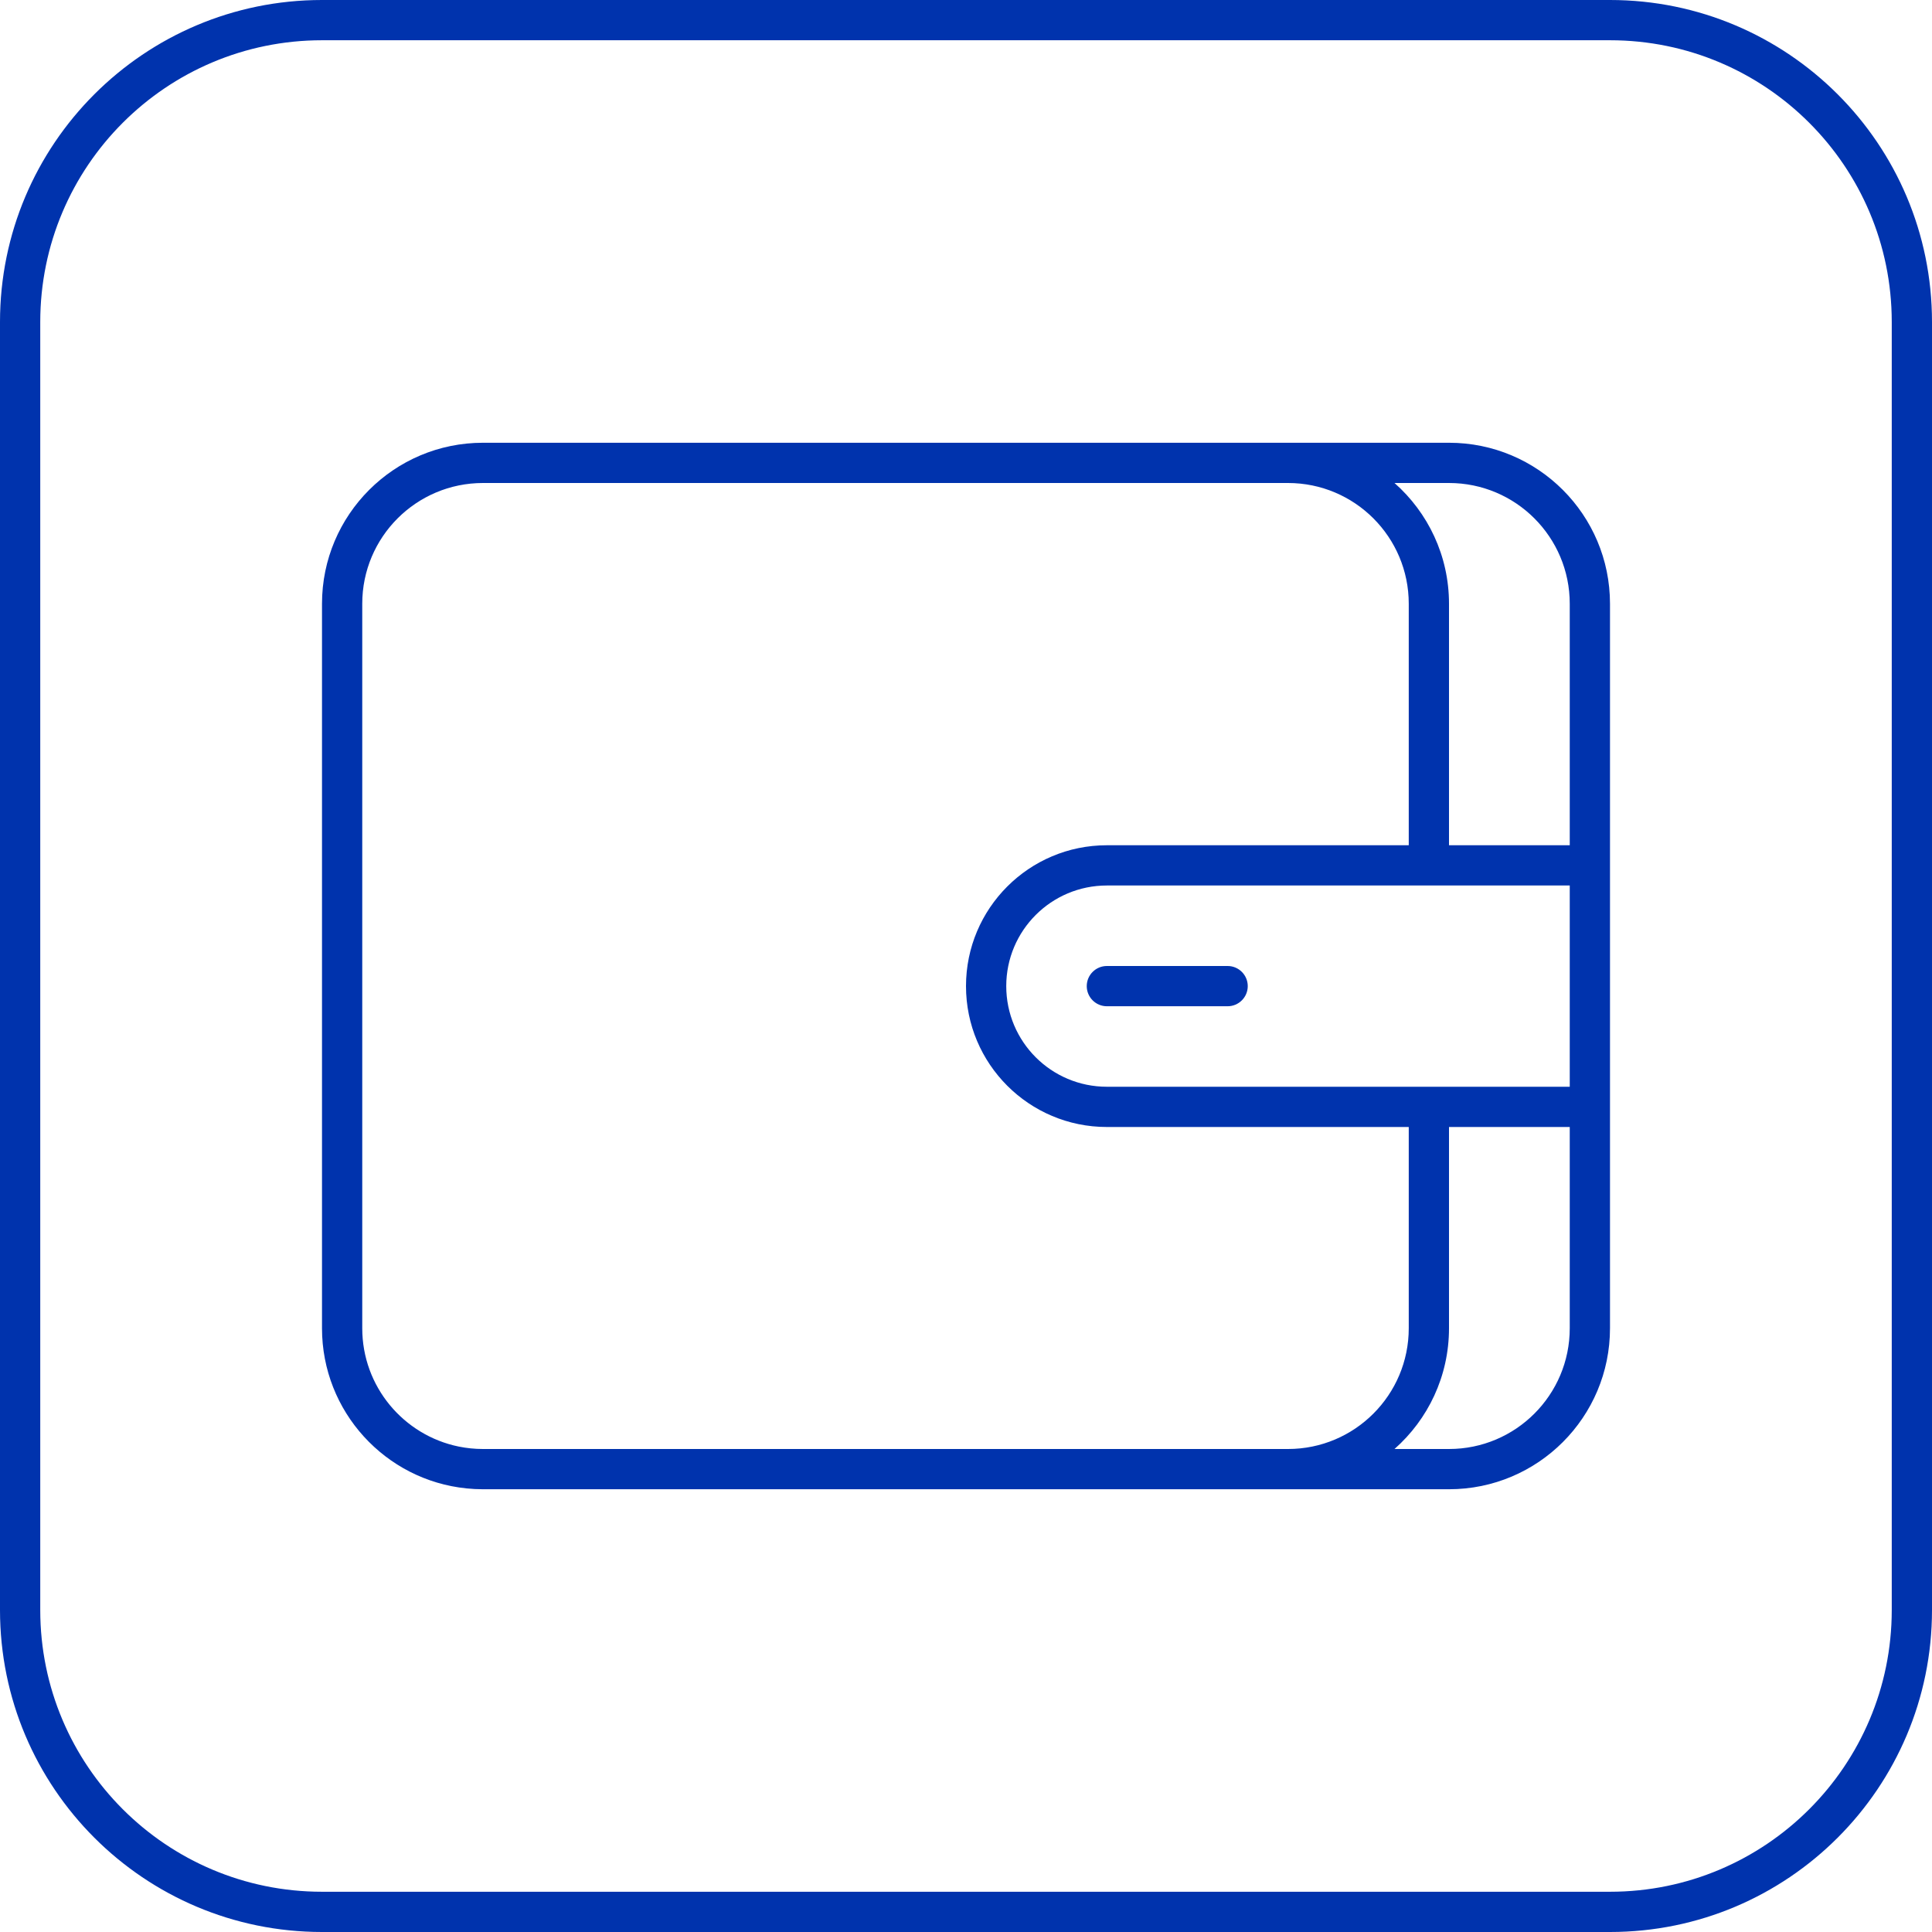 <svg width="48" height="48" viewBox="0 0 48 48" fill="none" xmlns="http://www.w3.org/2000/svg">
  <path d="M27.5 24C27.224 24 27 24.224 27 24.5C27 24.776 27.224 25 27.5 25H30.5C30.776 25 31 24.776 31 24.5C31 24.224 30.776 24 30.5 24H27.5Z" fill="#0033AD"/>
  <path fill-rule="evenodd" clip-rule="evenodd" d="M36 11C38.209 11 40 12.791 40 15V33C40 35.209 38.209 37 36 37H12C11.862 37 11.726 36.993 11.591 36.979C9.574 36.775 8 35.071 8 33V15C8 12.791 9.791 11 12 11H36ZM34.646 12H36C37.657 12 39 13.343 39 15V21H36V15C36 13.805 35.476 12.733 34.646 12ZM27.5 22H39V27H27.5C26.119 27 25 25.881 25 24.5C25 23.119 26.119 22 27.5 22ZM39 28H36V33C36 34.195 35.476 35.267 34.646 36H36C37.657 36 39 34.657 39 33V28ZM27.5 21H35V15C35 13.343 33.657 12 32 12H12C10.343 12 9 13.343 9 15V33C9 34.45 10.028 35.659 11.395 35.939C11.591 35.979 11.793 36 12 36H32C33.657 36 35 34.657 35 33V28H27.5C25.567 28 24 26.433 24 24.5C24 22.567 25.567 21 27.5 21Z" fill="#0033AD"/>
  <path fill-rule="evenodd" clip-rule="evenodd" d="M0 8C0 3.582 3.582 0 8 0H40C44.418 0 48 3.582 48 8V40C48 44.418 44.418 48 40 48H8C3.582 48 0 44.418 0 40V8ZM8 1H40C43.866 1 47 4.134 47 8V40C47 43.866 43.866 47 40 47H8C4.134 47 1 43.866 1 40V8C1 4.134 4.134 1 8 1Z" fill="#0033AD"/>
</svg>